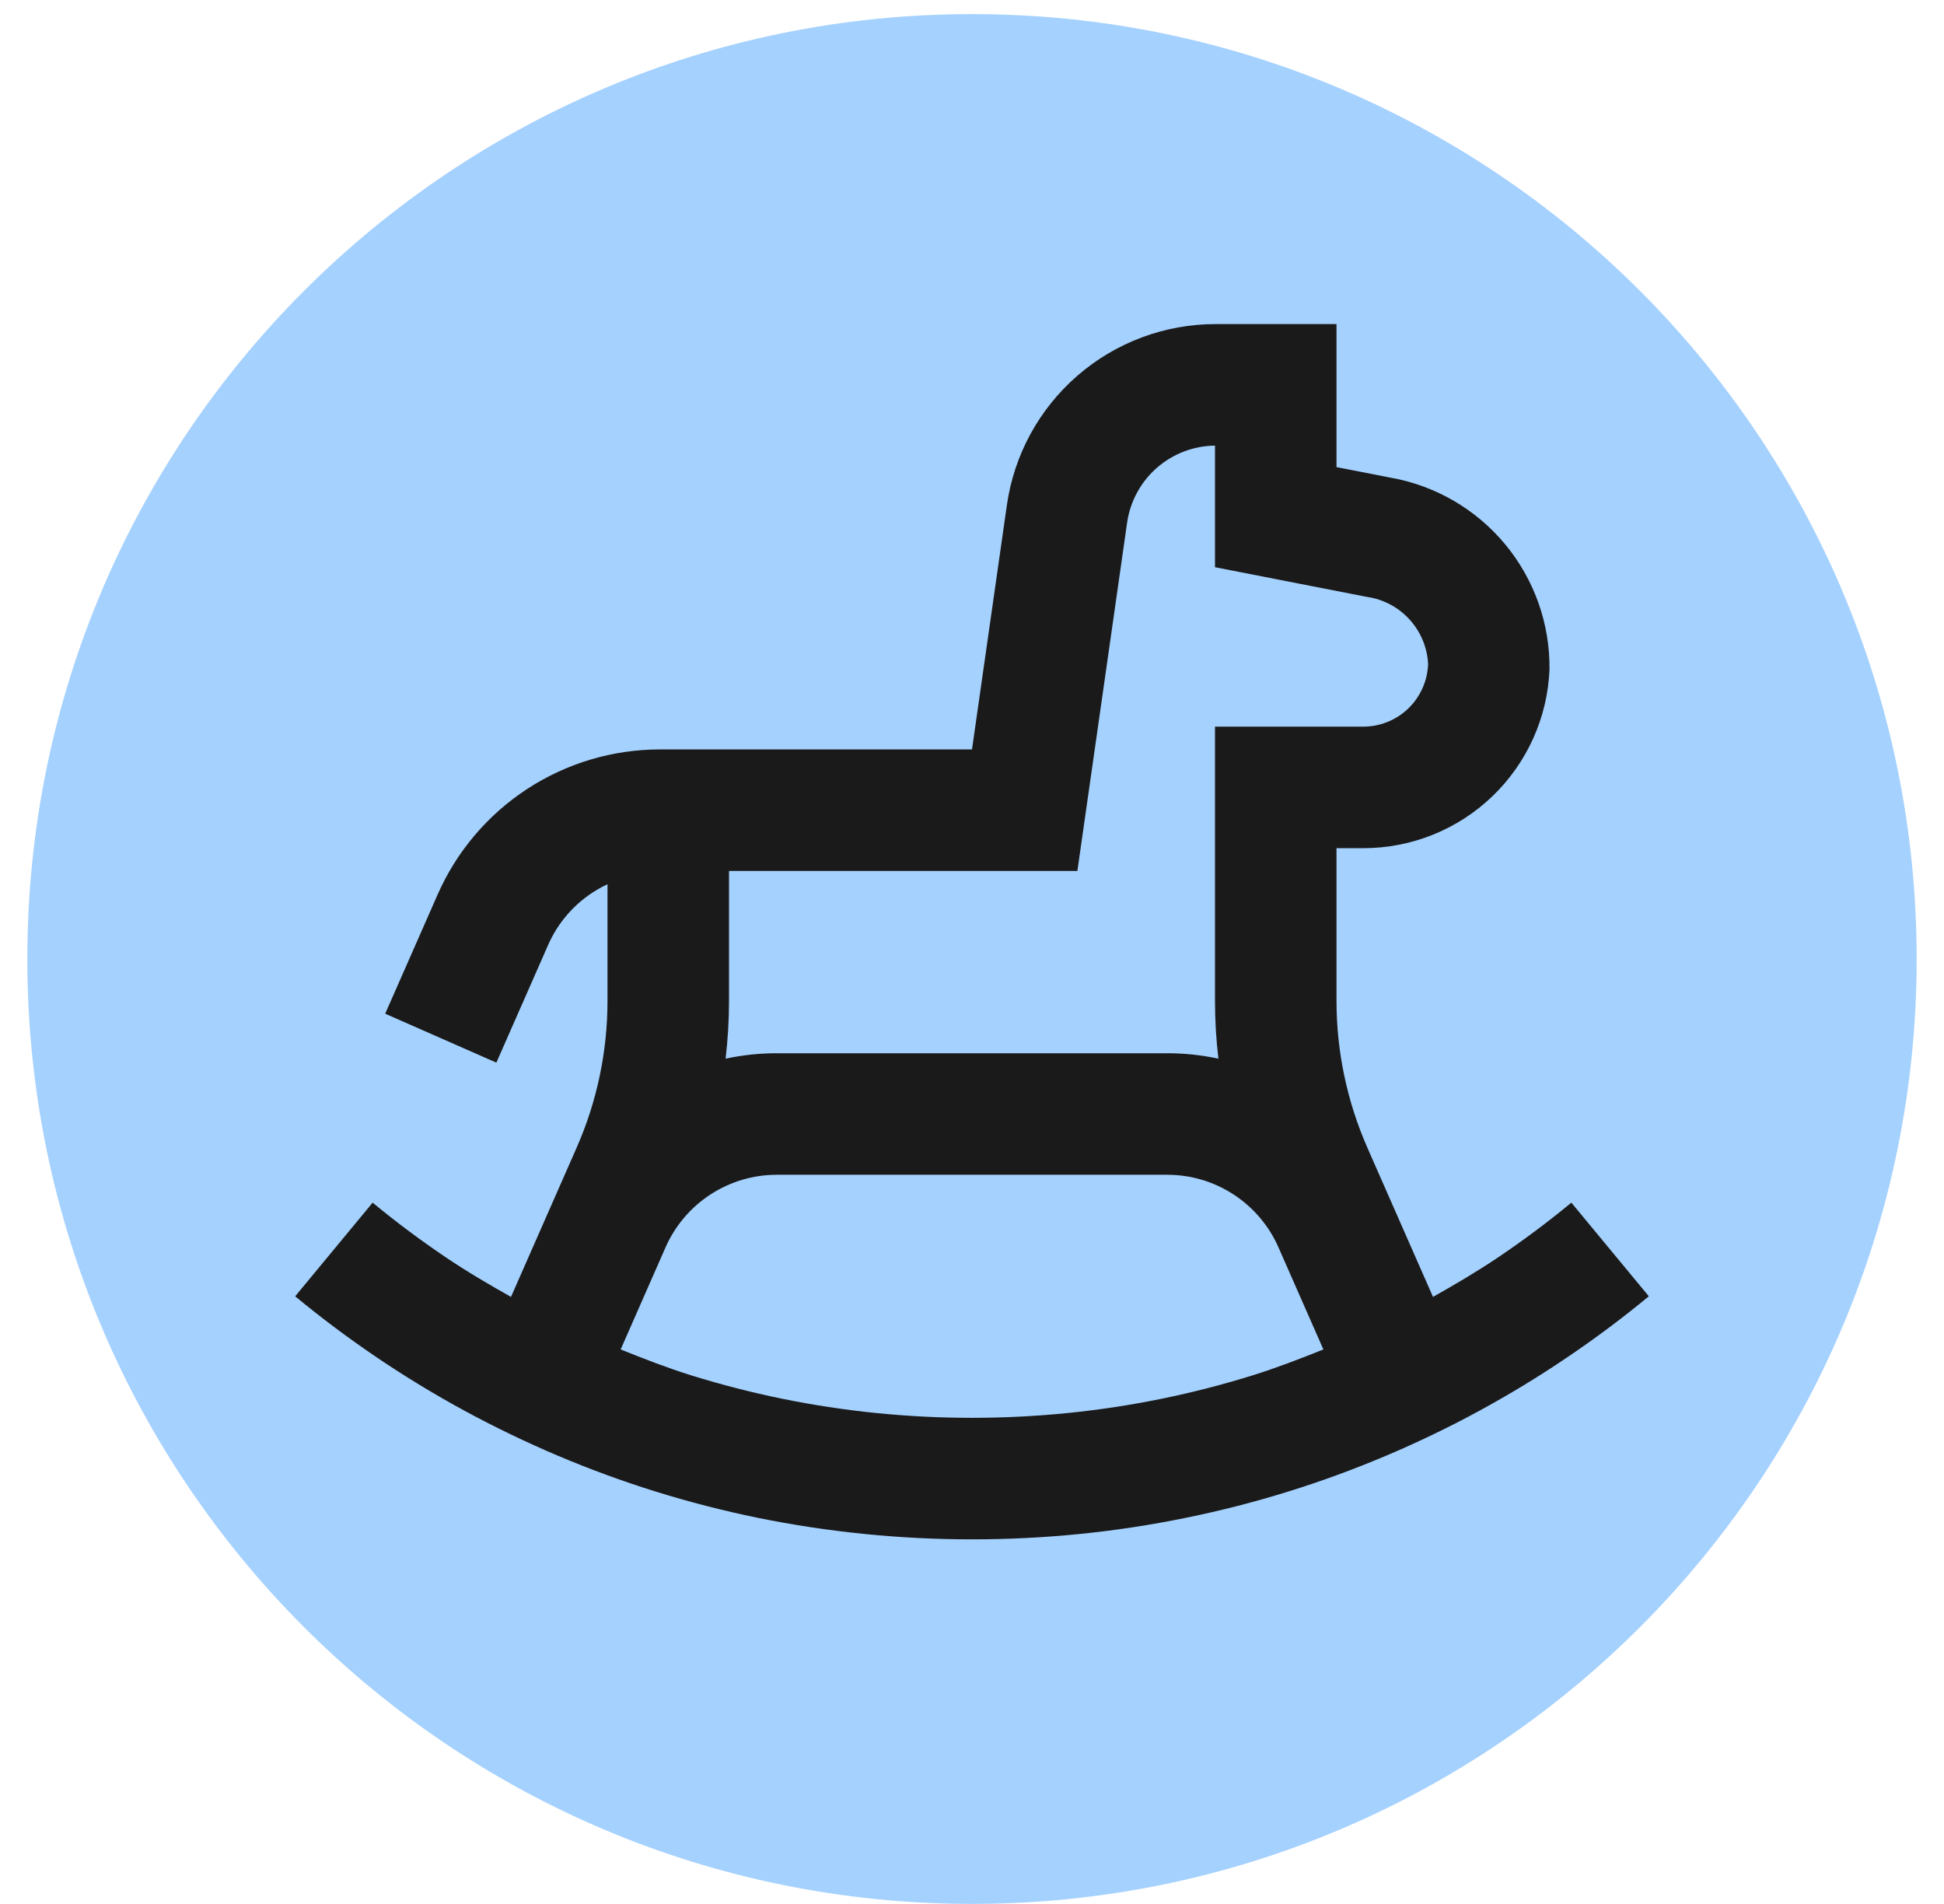 <svg id="svg-toy" viewBox="0 0 48 47" fill="none" xmlns="http://www.w3.org/2000/svg">
<path fill-rule="evenodd" clip-rule="evenodd" d="M24 0.348C36.882 0.348 47.325 10.791 47.325 23.674C47.325 36.556 36.882 46.999 24 46.999C11.118 46.999 0.675 36.556 0.675 23.674C0.675 10.792 11.118 0.348 24 0.348Z" fill="#A5D1FE"/>
<path d="M38.799 29.688C38.235 30.154 37.633 30.605 37.008 31.027C36.488 31.379 35.937 31.702 35.383 32.015L33.762 28.331C33.26 27.189 33 25.954 33 24.707V20.938H33.666C34.854 20.937 35.995 20.478 36.851 19.655C37.707 18.832 38.212 17.71 38.259 16.524C38.272 15.397 37.883 14.302 37.163 13.435C36.443 12.568 35.438 11.985 34.328 11.79L33 11.531V8H30.015C28.762 8 27.55 8.452 26.604 9.273C25.657 10.094 25.038 11.229 24.861 12.47L24 18.5H16.297C15.132 18.5 13.993 18.839 13.018 19.475C12.043 20.112 11.274 21.018 10.805 22.084L9.511 25.024L12.256 26.232L13.55 23.291C13.843 22.646 14.358 22.127 15 21.828V24.707C15 25.954 14.741 27.189 14.238 28.331L12.617 32.015C12.062 31.703 11.512 31.38 10.991 31.027C10.367 30.605 9.765 30.155 9.201 29.688L7.288 32C7.926 32.528 8.608 33.038 9.31 33.513C10.005 33.983 10.734 34.426 11.477 34.829C12.22 35.232 12.992 35.604 13.774 35.935C14.562 36.269 15.373 36.566 16.189 36.82C17.014 37.077 17.86 37.294 18.707 37.468C20.449 37.822 22.222 38 24 38C24.896 38 25.792 37.955 26.684 37.865C27.559 37.776 28.43 37.643 29.292 37.466C30.142 37.293 30.983 37.077 31.811 36.819C32.627 36.566 33.438 36.268 34.225 35.935C35.008 35.604 35.781 35.232 36.522 34.829C37.264 34.426 37.995 33.982 38.687 33.513C39.392 33.038 40.073 32.528 40.712 32L38.799 29.688ZM26.602 21.5L26.97 18.924L27.831 12.894C27.908 12.372 28.169 11.894 28.566 11.547C28.964 11.2 29.472 11.006 30 11V14.002L32.425 14.476L33.753 14.735C34.158 14.793 34.53 14.991 34.805 15.294C35.08 15.597 35.242 15.986 35.262 16.394C35.246 16.808 35.072 17.199 34.775 17.487C34.477 17.775 34.08 17.936 33.666 17.938H30V24.707C30 25.184 30.028 25.661 30.084 26.134C29.669 26.045 29.246 26 28.821 26H19.179C18.754 26 18.331 26.045 17.916 26.134C17.972 25.661 18 25.184 18 24.707V21.5H26.602ZM30.92 33.954C30.187 34.182 29.444 34.373 28.692 34.527C27.929 34.683 27.151 34.802 26.38 34.88C24.797 35.04 23.201 35.04 21.618 34.88C20.849 34.802 20.071 34.684 19.308 34.528C18.559 34.375 17.811 34.182 17.08 33.956C16.488 33.771 15.903 33.545 15.325 33.312L16.433 30.792C16.668 30.259 17.052 29.806 17.54 29.488C18.027 29.17 18.597 29 19.179 29H28.821C29.404 29 29.973 29.169 30.461 29.488C30.948 29.806 31.333 30.259 31.567 30.792L32.676 33.312C32.097 33.544 31.512 33.77 30.92 33.954Z" fill="#1A1A1A"/>
</svg>
